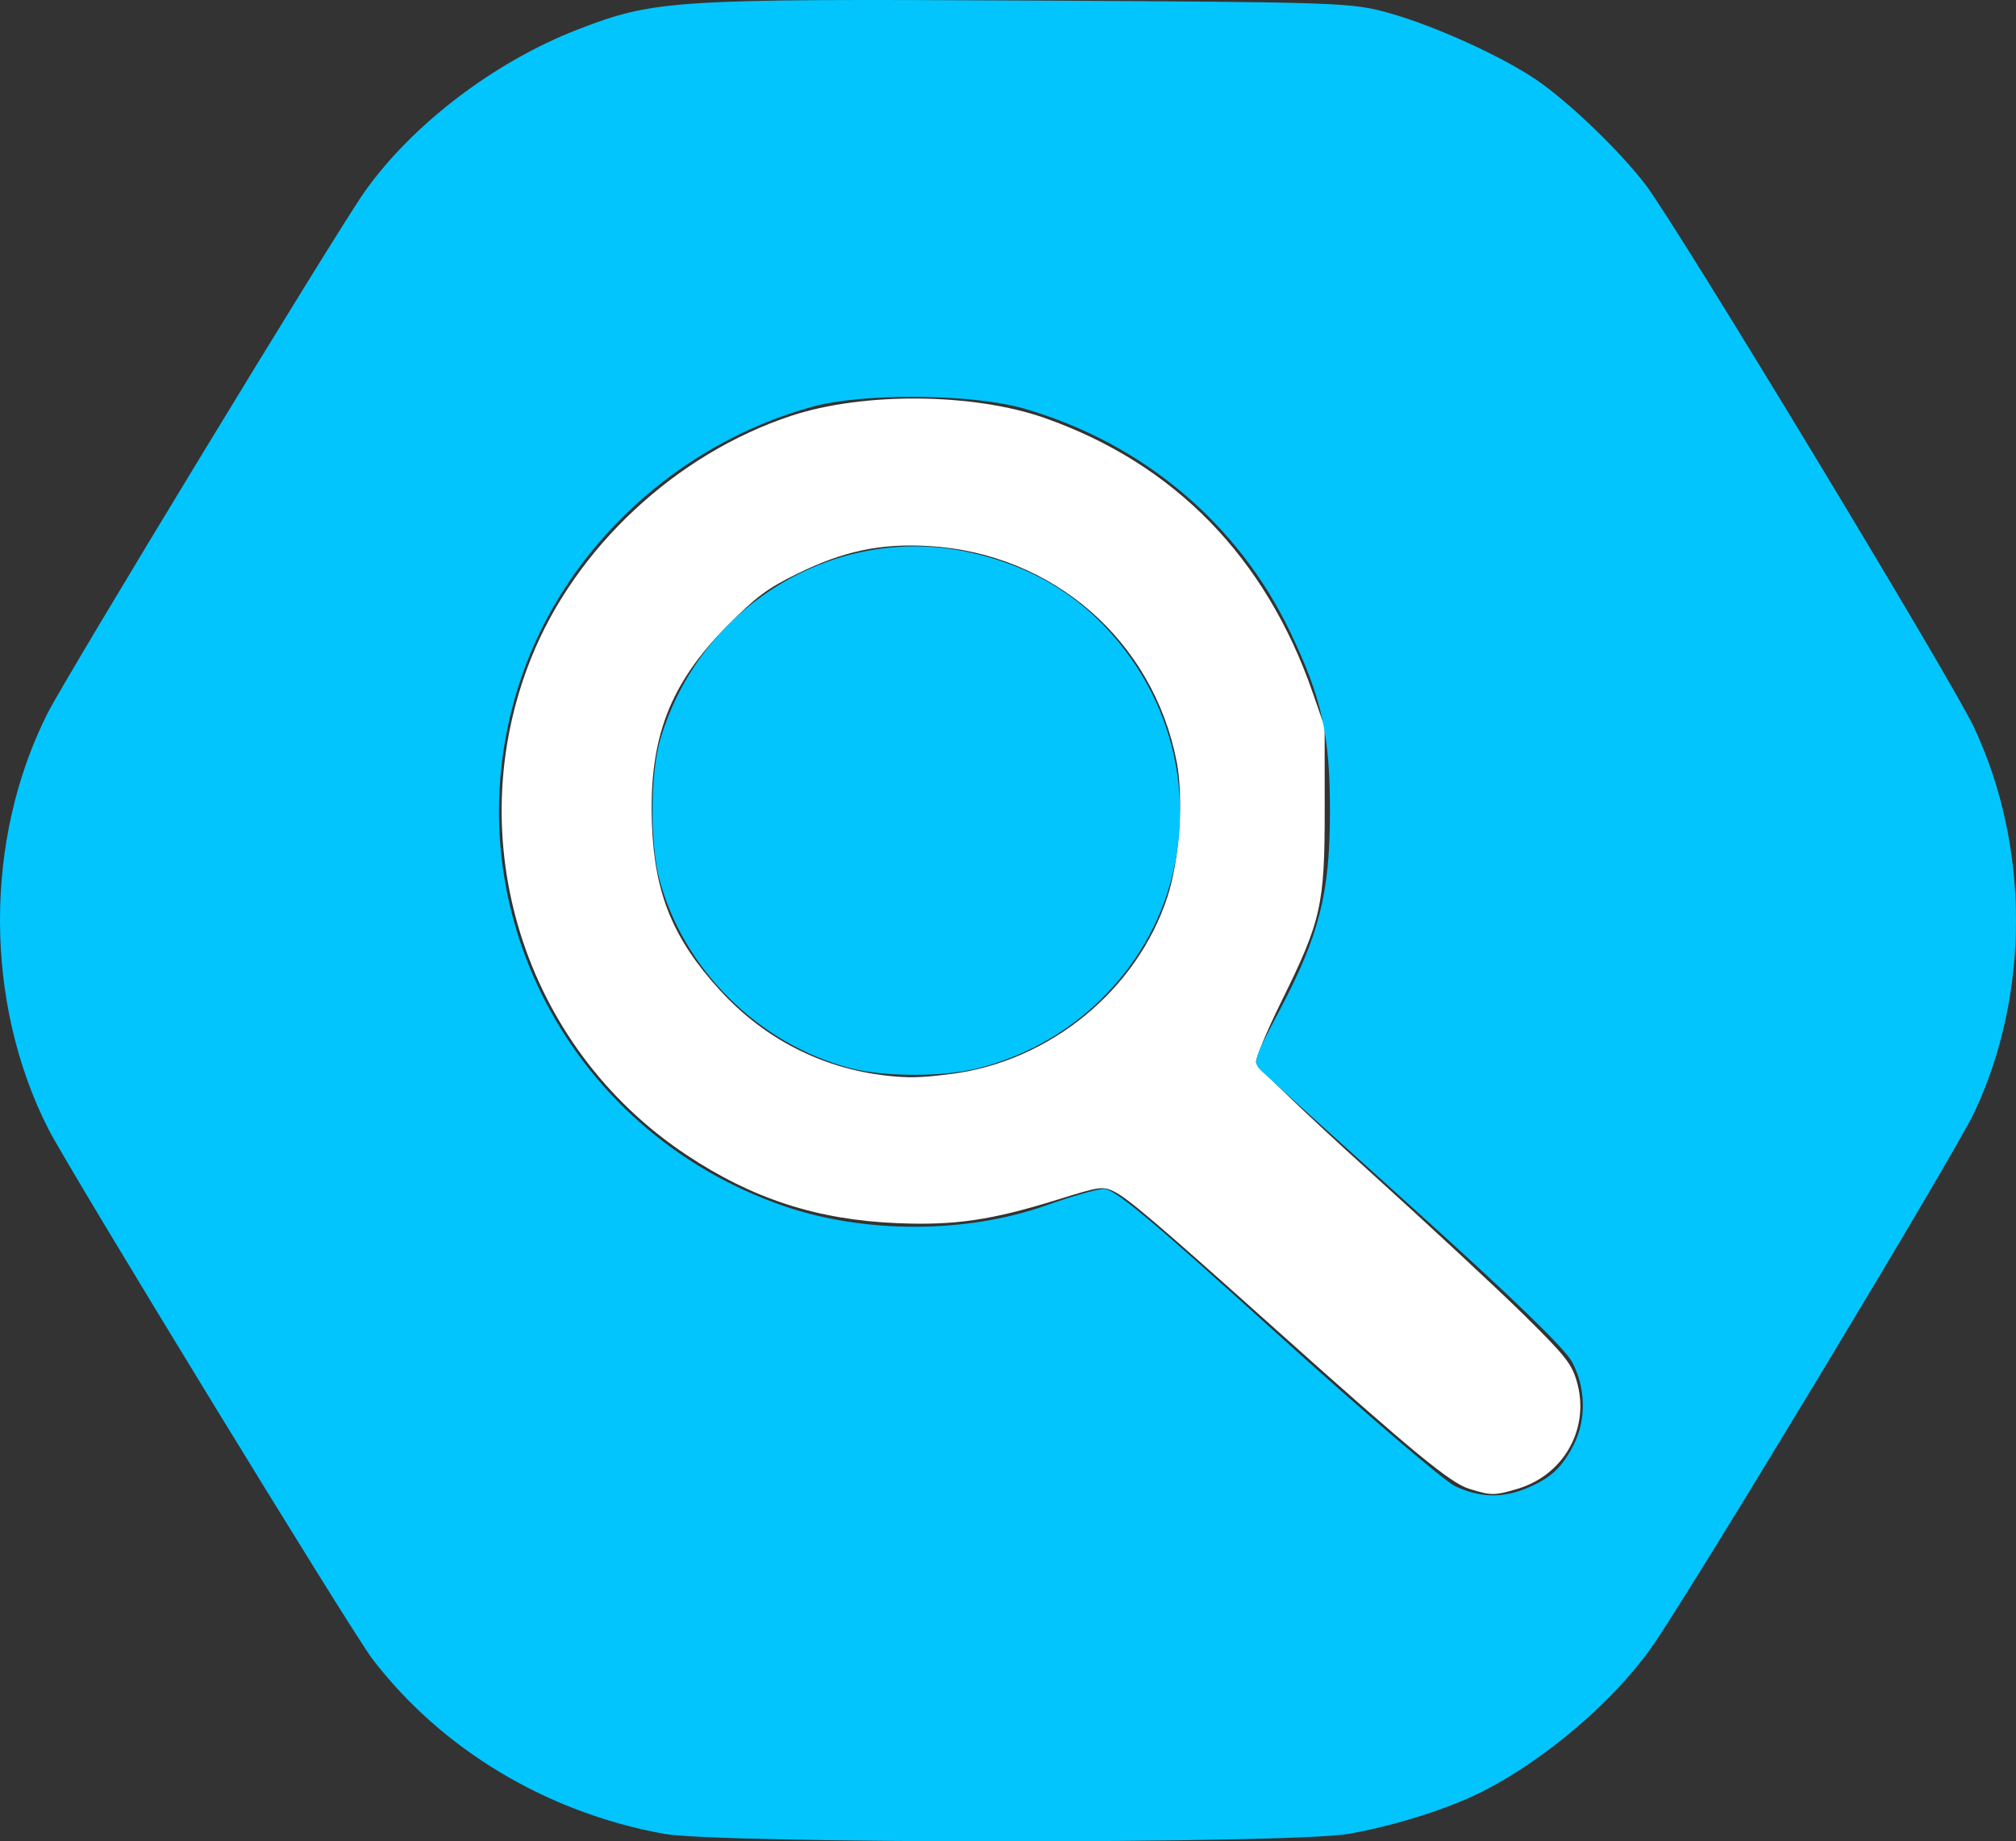 <?xml version="1.0" encoding="UTF-8" standalone="no"?>
<!-- Created with Inkscape (http://www.inkscape.org/) -->

<svg
   version="1.1"
   id="svg1"
   width="537.054"
   height="490.538"
   viewBox="0 0 537.054 490.538"
   xmlns="http://www.w3.org/2000/svg"
   xmlns:svg="http://www.w3.org/2000/svg">
  <rect x="0" y="0" width="537.054" height="490.538" fill="#333333" stroke="none"/>
  <defs
     id="defs1" />
  <g
     id="g34"
     transform="translate(-531.582,-174.835)">
    <path
       style="fill:#ffffff;stroke-width:1.7"
       d="m 923,571.462 c -5.083,-1.579 -14.947,-9.706 -51.5,-42.43 -31.644,-28.329 -39.491,-35.018 -43.161,-36.791 -2.998,-1.448 -3.77,-1.337 -14.991,2.158 -17.673,5.504 -27.426,6.933 -42.849,6.278 -21.288,-0.903 -38.476,-6.489 -56.144,-18.245 -43.333,-28.833 -60.582,-84.077 -41.293,-132.25 11.783,-29.428 38.556,-54.394 69.22,-64.551 19.276,-6.385 48.638,-6.131 67.674,0.584 34.514,12.176 58.811,37.077 71.306,73.081 l 3.194,9.203 0.021,21.5 c 0.026,25.99 -0.883,30.046 -11.591,51.74 -3.866,7.832 -6.885,15.11 -6.708,16.174 0.176,1.063 13.596,13.938 29.821,28.609 16.225,14.672 35.028,32.144 41.784,38.826 10.83,10.712 12.468,12.777 13.832,17.437 3.628,12.397 -3.287,24.959 -15.783,28.67 -6.154,1.828 -6.967,1.828 -12.833,0.005 z M 784.838,460.961 c 26.393,-3.309 49.715,-22.412 57.783,-47.331 3.191,-9.856 4.298,-26.242 2.423,-35.887 -6.274,-32.276 -33.012,-55.535 -66.044,-57.449 -12.851,-0.745 -22.736,1.335 -35,7.365 -8.032,3.949 -10.896,6.075 -18.533,13.756 -15.554,15.644 -21.072,30.14 -20.207,53.085 0.695,18.427 5.647,30.487 18.134,44.165 11.721,12.838 27.049,20.724 44.106,22.69 6.041,0.696 9.223,0.624 17.338,-0.393 z"
       id="path35" />
    <path
       style="fill:#02c5fe"
       d="m 708.455,663.361 c -31.189,-5.659 -59.154,-22.424 -77.638,-46.544 -5.694,-7.43 -80.833,-130.323 -86.406,-141.321 -17.037,-33.621 -17.111,-77 -0.189,-110.588 5.13,-10.183 77.082,-128.539 84.523,-139.035 12.746,-17.98 34.678,-34.654 56.844,-43.218 20.276,-7.833 25.414,-8.162 120.035,-7.676 83.379,0.428 85.991,0.519 96.087,3.354 12.103,3.398 30.007,11.526 39.186,17.789 8.602,5.87 22.121,18.854 29.026,27.878 8.33,10.887 81.592,131.93 87.564,144.674 14.846,31.681 14.865,71.025 0.05,102.495 -5.318,11.296 -76.291,128.881 -86.211,142.831 -10.138,14.256 -28.218,29.648 -44.635,37.996 -9.172,4.665 -23.523,9.218 -35.867,11.38 -15.254,2.672 -167.633,2.659 -182.37,-0.016 z m 229.872,-92.078 c 6.334,-2.646 9.363,-5.452 12.481,-11.563 3.42,-6.702 3.235,-15.332 -0.475,-22.132 -1.978,-3.625 -16.175,-17.364 -41.667,-40.324 -21.267,-19.154 -39.751,-35.875 -41.077,-37.159 -2.318,-2.244 -2.13,-2.864 4.925,-16.22 10.501,-19.879 13.334,-31.023 13.363,-52.553 0.028,-20.69 -2.122,-30.45 -10.603,-48.149 -13.899,-29.007 -39.359,-50.376 -70.894,-59.504 -13.641,-3.948 -42.892,-4.205 -56.381,-0.494 -35.911,9.88 -65.623,37.444 -77.439,71.842 -19.994,58.202 11.099,120.913 69.978,141.14 21.468,7.375 48.647,7.292 69.724,-0.212 6.455,-2.298 13.303,-4.279 15.216,-4.401 2.821,-0.18 11.523,7.064 46,38.29 23.398,21.192 44.92,39.618 47.854,40.971 6.543,3.017 12.538,3.164 18.994,0.467 z M 757.699,459.281 c -24.161,-6.507 -44.093,-26.319 -50.429,-50.123 -2.556,-9.603 -2.461,-28.223 0.19,-37.249 10.459,-35.609 46.374,-57.569 81.841,-50.042 18.507,3.928 32.708,13.13 43.41,28.128 16.8,23.543 17.678,54.881 2.208,78.769 -9.822,15.166 -24.831,25.976 -42.429,30.56 -9.517,2.479 -25.506,2.46 -34.793,-0.042 z"
       id="path34" />
  </g>
</svg>
